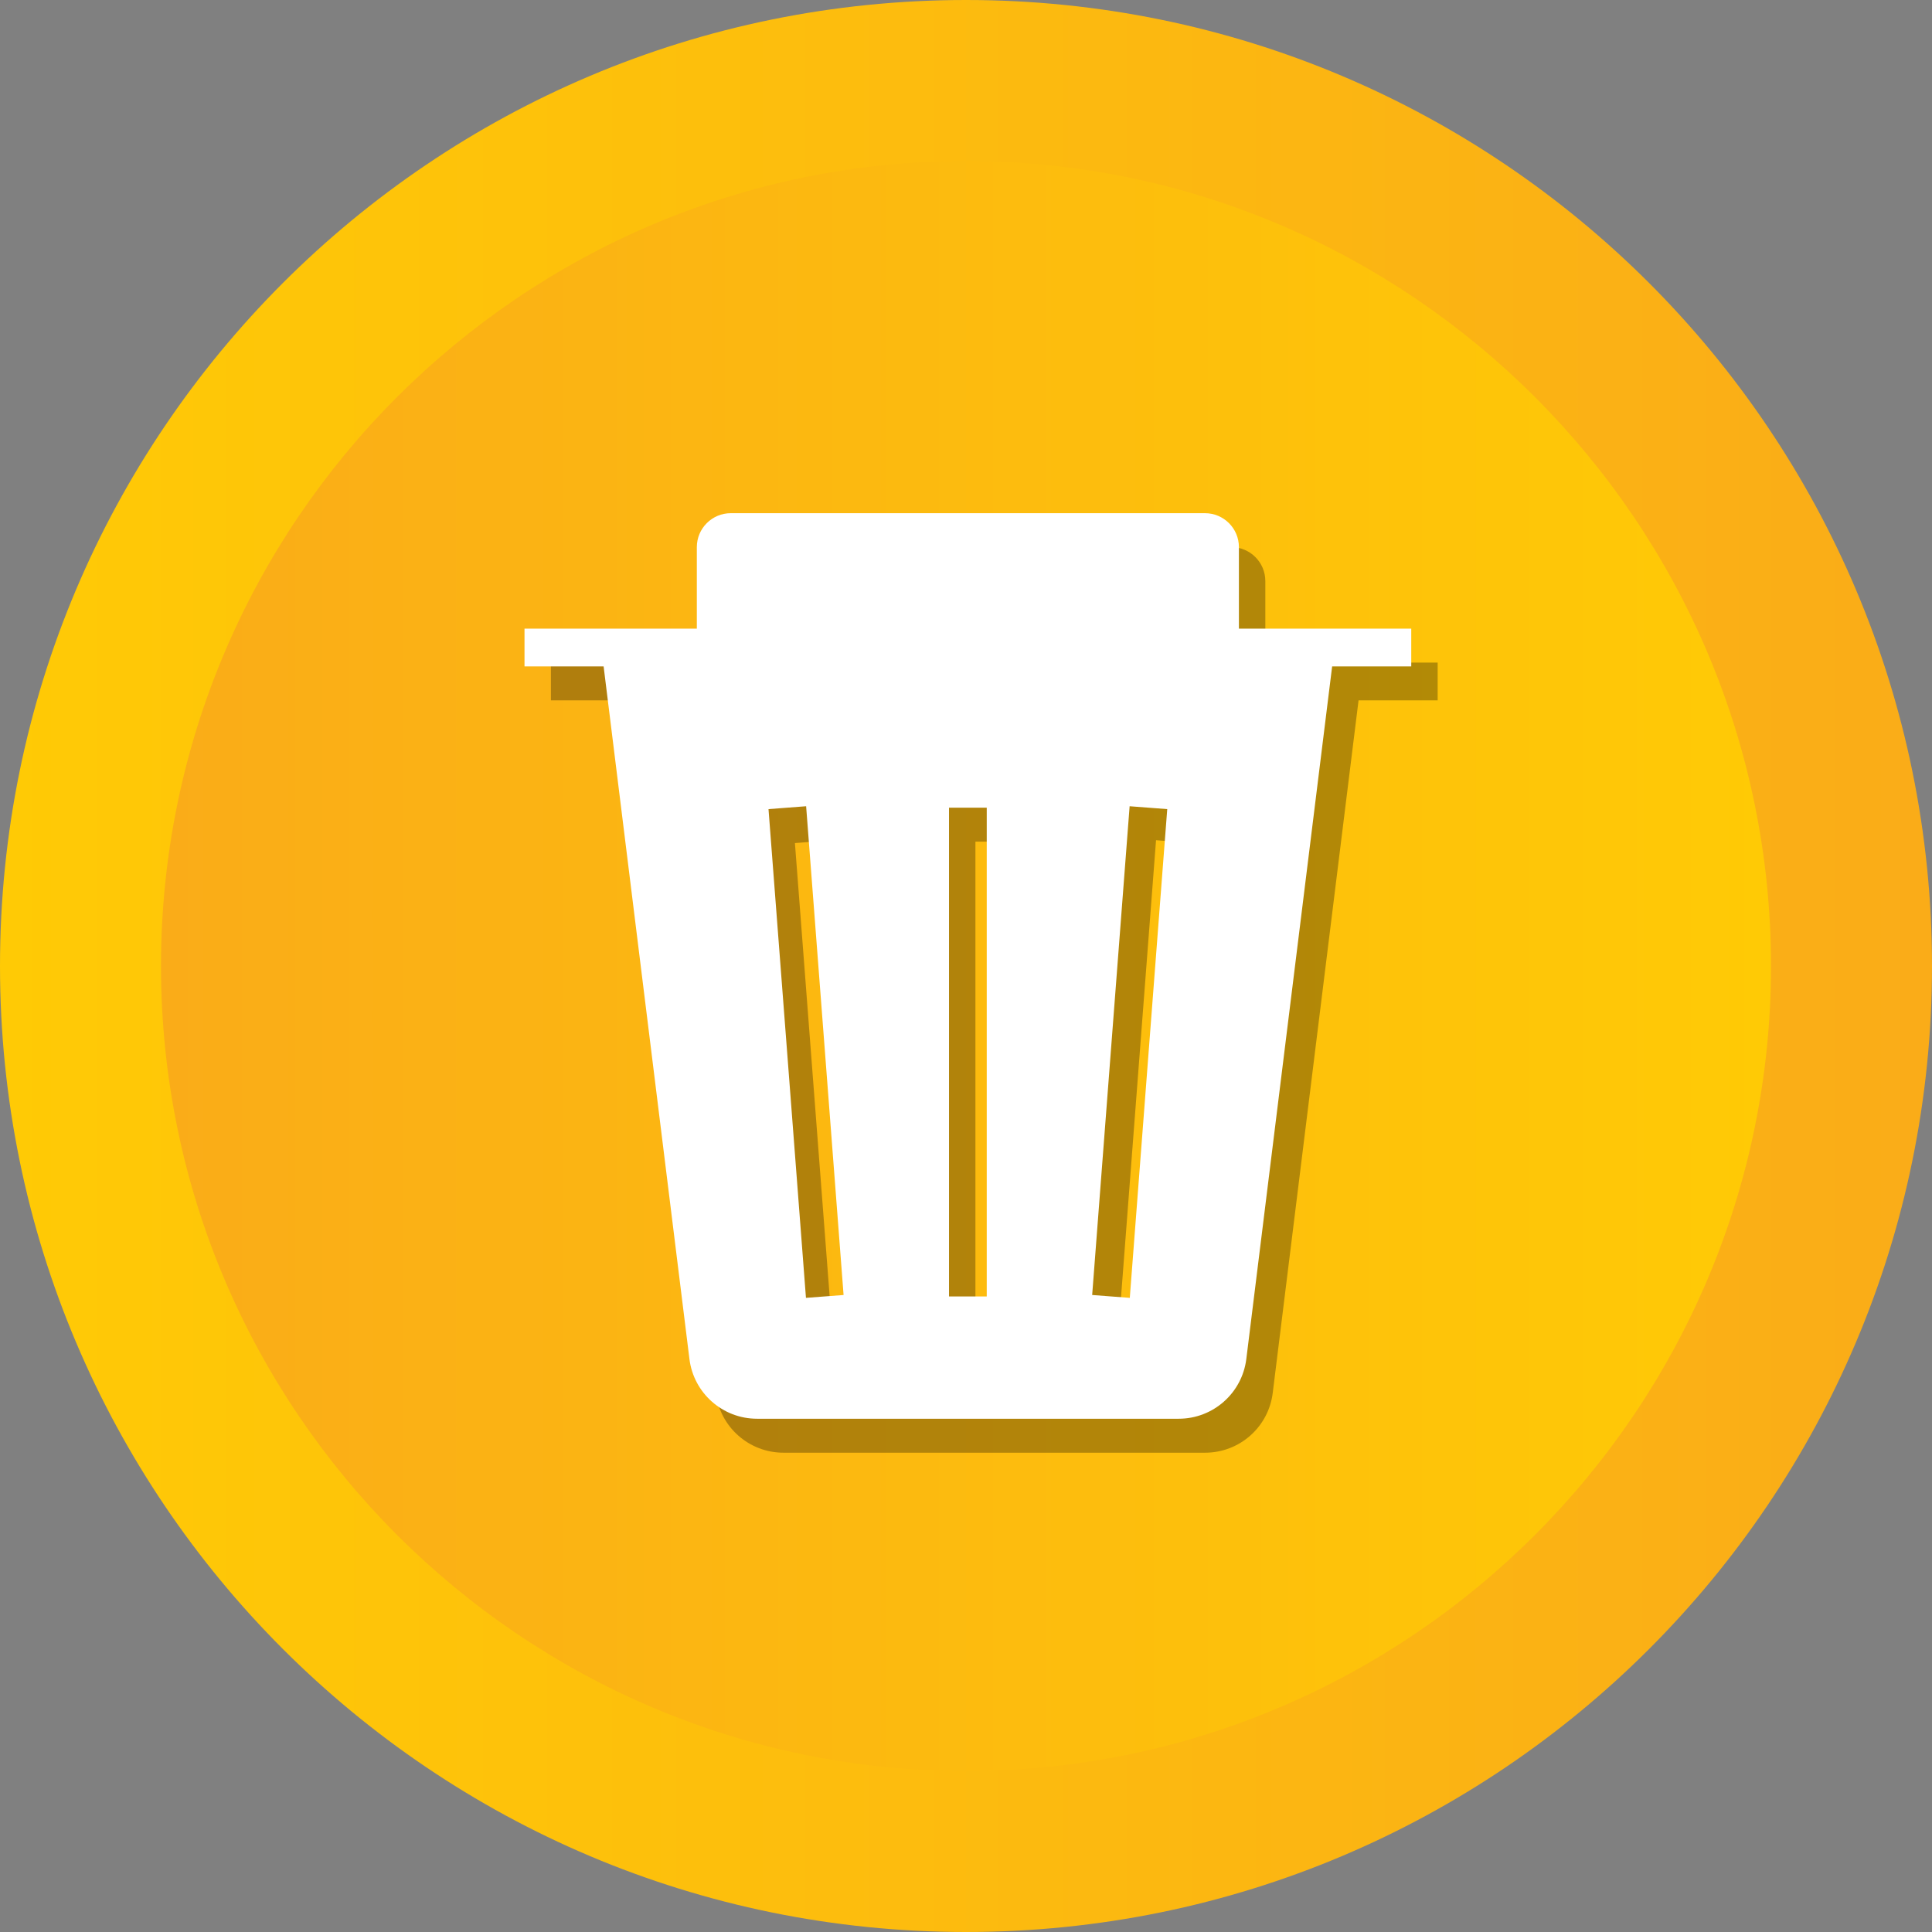 <svg width="512" height="512" viewBox="0 0 512 512" fill="none" xmlns="http://www.w3.org/2000/svg">
<rect x="0" y="0" width="512" height="512" fill="#808080" stroke="none"/>
<g clip-path="url(#clip0_134991_38)">
<path d="M256 512C397.385 512 512 397.385 512 256C512 114.615 397.385 0 256 0C114.615 0 0 114.615 0 256C0 397.385 114.615 512 256 512Z" fill="url(#paint0_linear_134991_38)"/>
<path d="M256 469.334C138.369 469.334 42.667 373.632 42.667 256C42.667 138.369 138.369 42.667 256 42.667C373.636 42.667 469.333 138.369 469.333 256C469.333 373.632 373.636 469.334 256 469.334Z" fill="url(#paint1_linear_134991_38)"/>
<path opacity="0.3" d="M380.996 175.601H335.325V153.998C335.325 149.028 331.296 145 326.326 145H200.669C195.699 145 191.669 149.028 191.669 153.998V175.601H146V185.599H166.963L189.708 369.15C190.828 378.19 198.51 384.979 207.618 384.979H319.375C328.485 384.979 336.166 378.19 337.286 369.15L360.032 185.599H380.996V175.601ZM220.588 352.948L210.662 223.423L220.632 222.662L230.558 352.187L220.588 352.948ZM268.497 352.567H258.498V223.043H268.497V352.567ZM306.406 352.948L296.436 352.187L306.362 222.662L316.332 223.423L306.406 352.948Z" fill="black"/>
<path d="M373.996 166.601H328.325V144.998C328.325 140.028 324.296 136 319.326 136H193.669C188.699 136 184.669 140.028 184.669 144.998V166.601H139V176.599H159.963L182.708 360.15C183.828 369.19 191.51 375.979 200.618 375.979H312.375C321.485 375.979 329.166 369.19 330.286 360.15L353.032 176.599H373.996V166.601ZM213.588 343.948L203.662 214.423L213.632 213.662L223.558 343.187L213.588 343.948ZM261.497 343.567H251.498V214.043H261.497V343.567ZM299.406 343.948L289.436 343.187L299.362 213.662L309.332 214.423L299.406 343.948Z" fill="white"/>
</g>
<defs>
<linearGradient id="paint0_linear_134991_38" x1="3.8e-06" y1="256" x2="512" y2="256" gradientUnits="userSpaceOnUse">
<stop stop-color="#FFCA05"/>
<stop offset="1" stop-color="#FAAC18"/>
</linearGradient>
<linearGradient id="paint1_linear_134991_38" x1="42.667" y1="256" x2="469.333" y2="256" gradientUnits="userSpaceOnUse">
<stop stop-color="#FAAC18"/>
<stop offset="1" stop-color="#FFCA05"/>
</linearGradient>
<clipPath id="clip0_134991_38">
<rect width="512" height="512" fill="white"/>
</clipPath>
</defs>
</svg>
